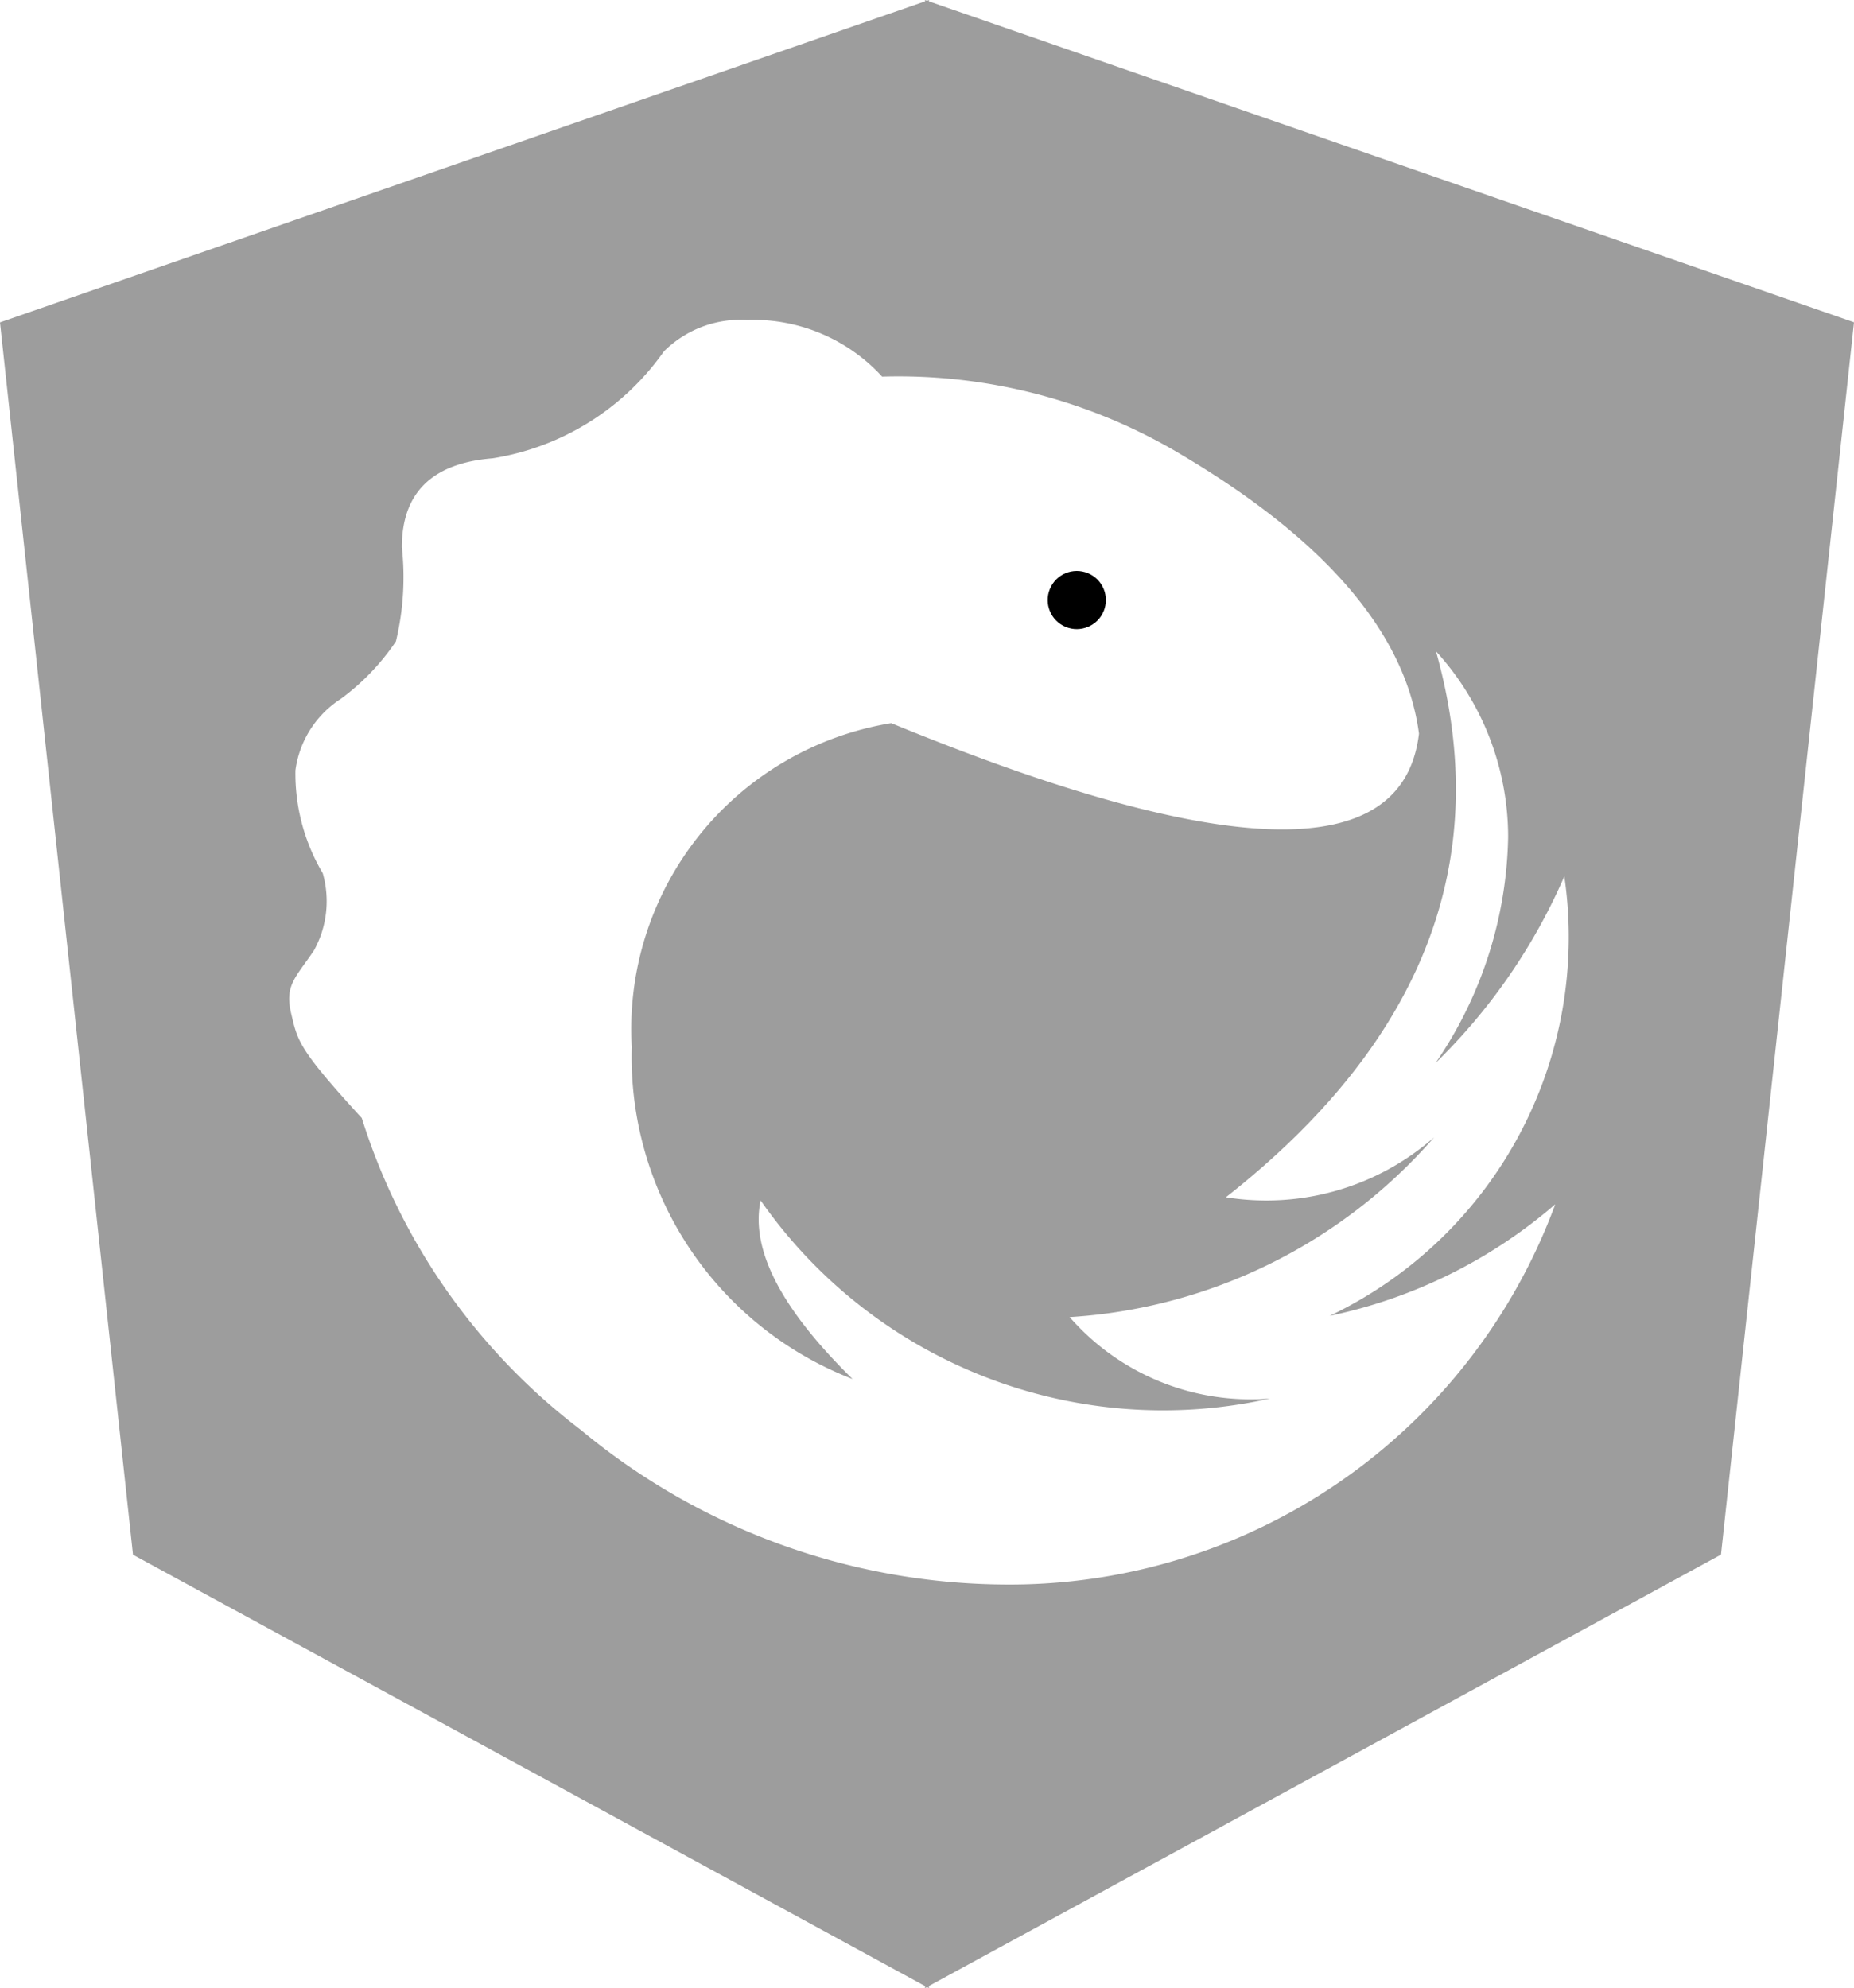 <svg xmlns="http://www.w3.org/2000/svg" width="17.716" height="19.001" viewBox="0 0 17.716 19.001">
  <path fill="#9d9d9d" d="M52.877,11.013V11l-.019.007L52.839,11v.013L44,14.081l1.271,11.777,7.568,4.122V30l.019-.01.019.01v-.021l7.568-4.122,1.271-11.777Zm5.983,11.5a5.556,5.556,0,0,1-5.254,3.63,6.4,6.4,0,0,1-4.06-1.481,6,6,0,0,1-2.089-2.977c-.606-.662-.612-.733-.675-1s.039-.338.217-.6a.972.972,0,0,0,.085-.74,1.866,1.866,0,0,1-.261-.983.964.964,0,0,1,.432-.682,2.216,2.216,0,0,0,.528-.55,2.629,2.629,0,0,0,.057-.9q0-.781.867-.85a2.475,2.475,0,0,0,1.637-1.022,1.038,1.038,0,0,1,.793-.3,1.668,1.668,0,0,1,1.292.541,5.261,5.261,0,0,1,2.868.751q2.072,1.231,2.262,2.661-.222,1.88-5.043-.1a2.962,2.962,0,0,0-2.479,3.094,3.3,3.3,0,0,0,2.11,3.174c-.685-.673-.977-1.238-.879-1.707a4.688,4.688,0,0,0,4.868,1.893,2.294,2.294,0,0,1-1.915-.778,5.027,5.027,0,0,0,3.483-1.718,2.432,2.432,0,0,1-1.99.573q2.84-2.233,2.01-5.209l0-.006A2.631,2.631,0,0,1,58.411,19a3.934,3.934,0,0,1-.693,2.158,5.6,5.6,0,0,0,1.23-1.783,4.009,4.009,0,0,1-2.242,4.2A4.807,4.807,0,0,0,58.86,22.51Z" transform="translate(-44 -11)"/>
  <circle cx="0.278" cy="0.278" r="0.278" transform="translate(9.926 5.885) rotate(-67.5)" />
</svg>

